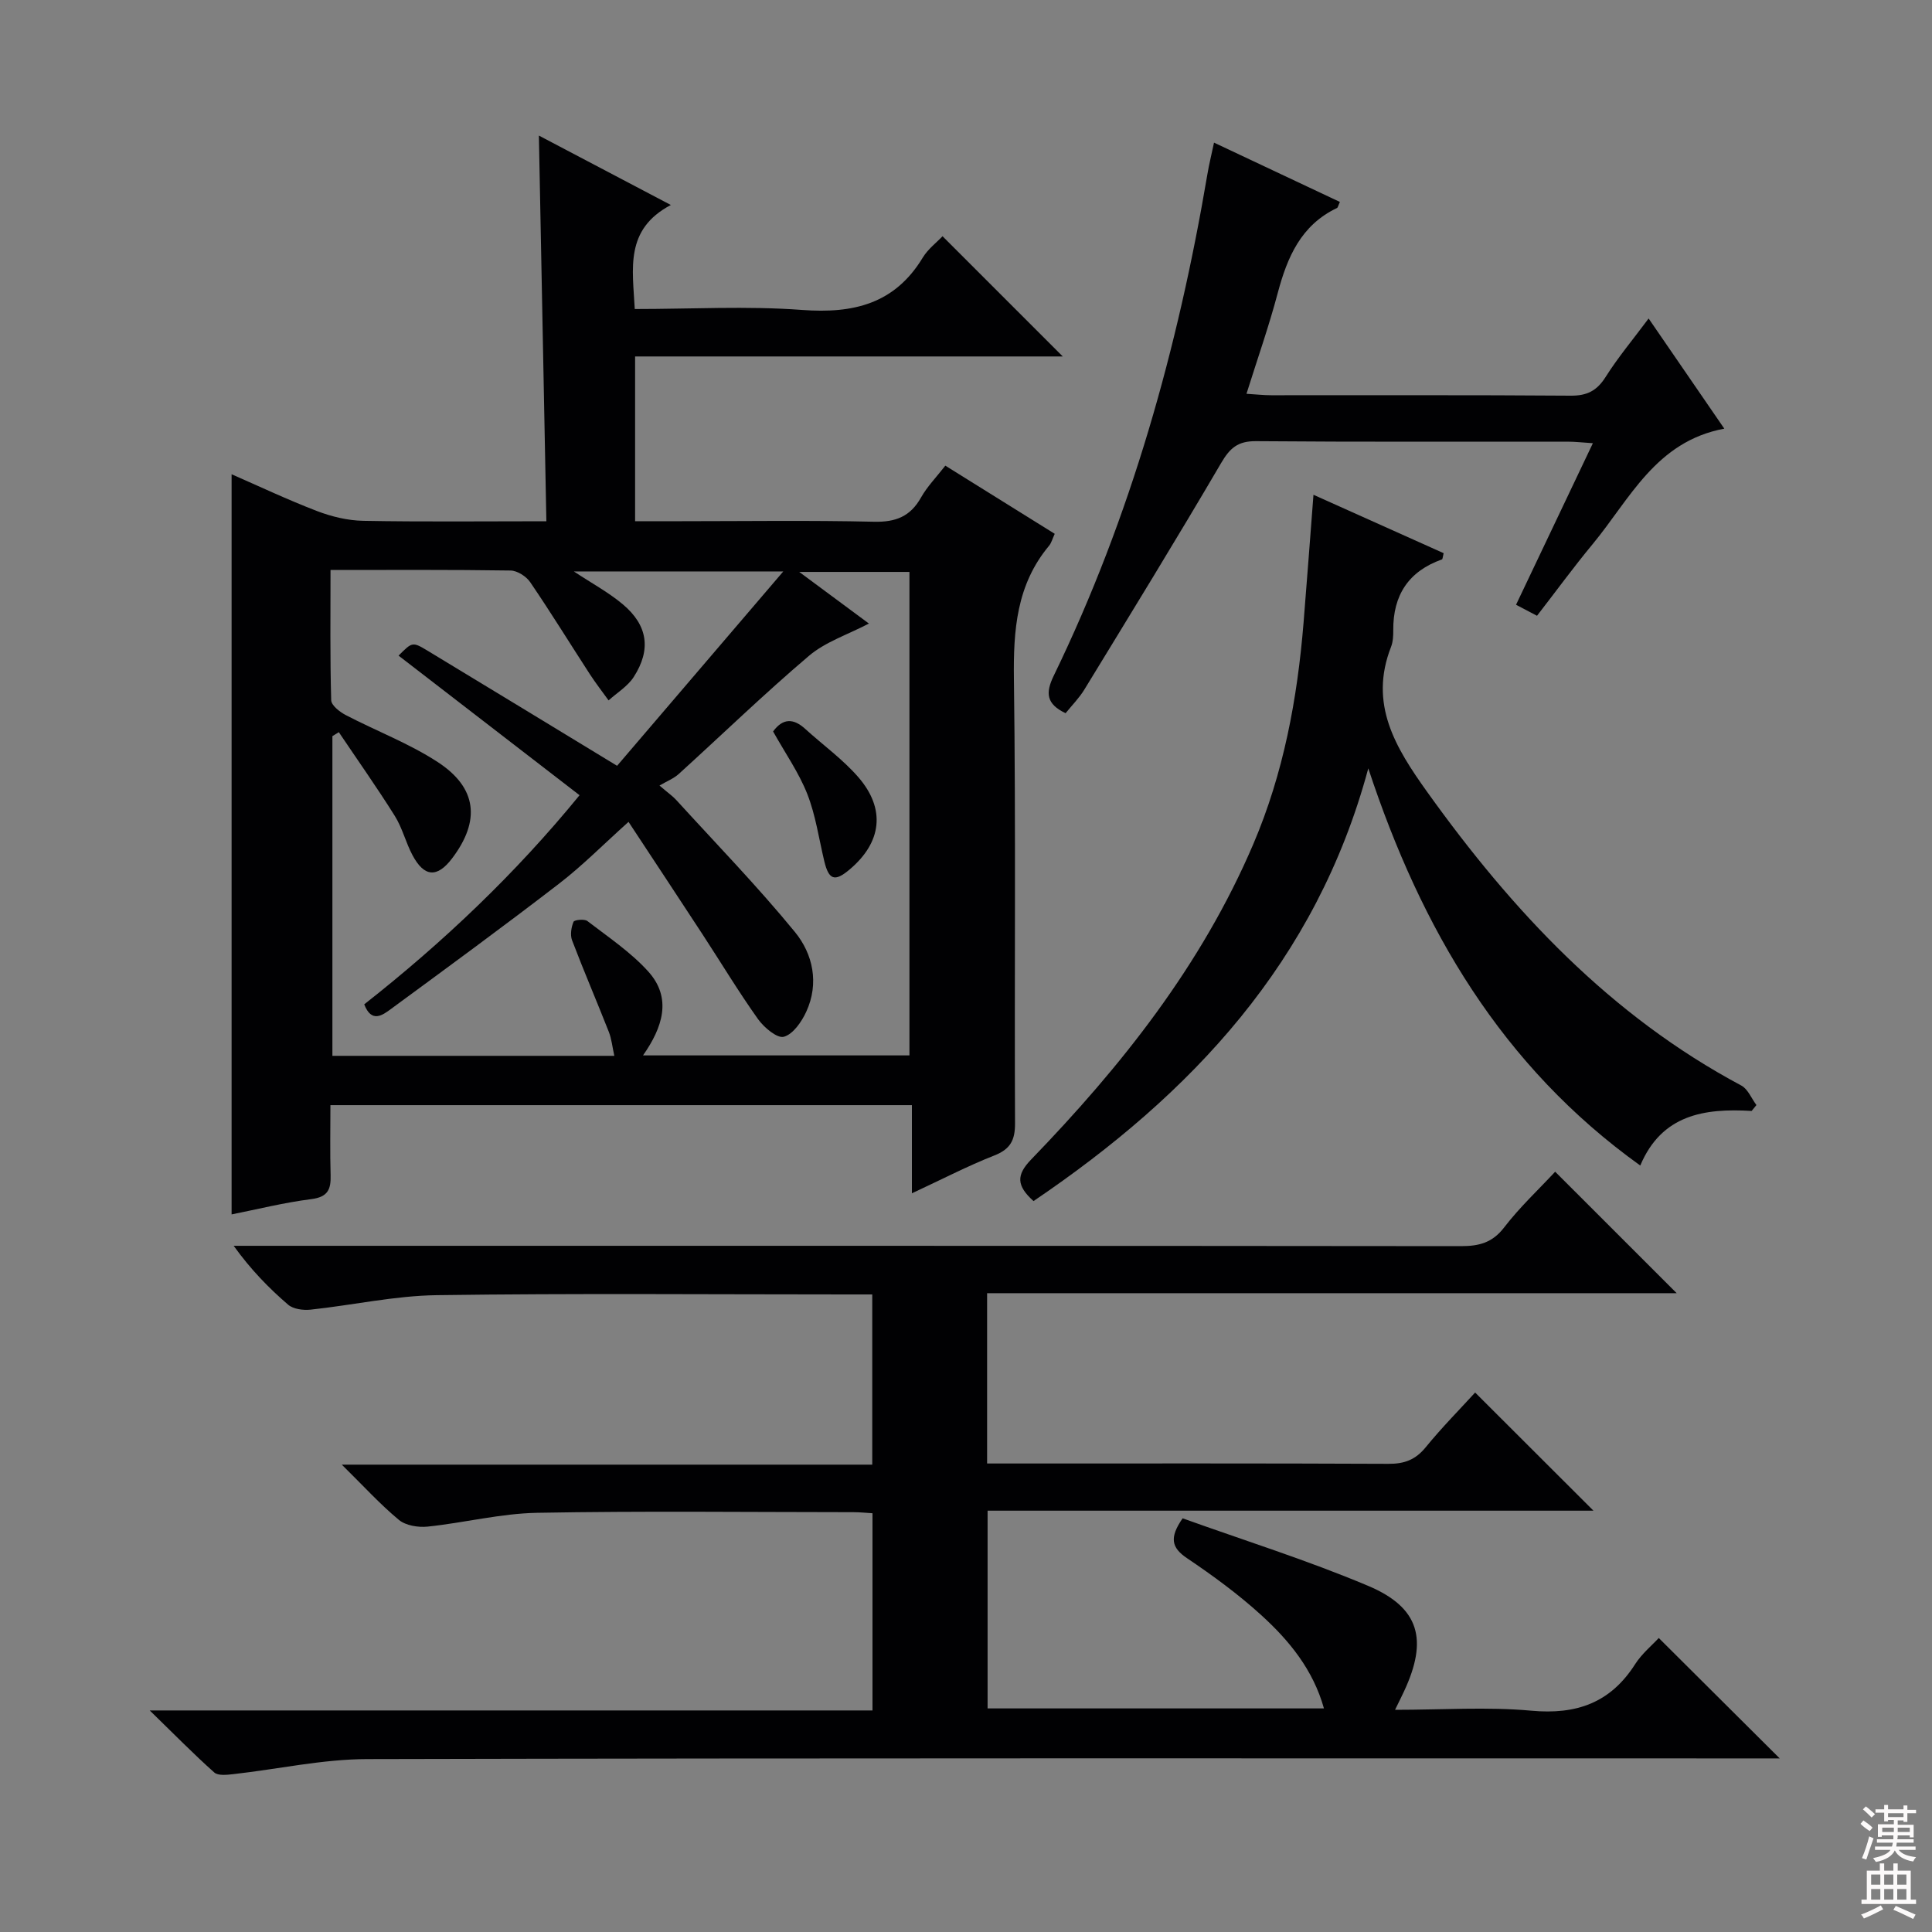 <svg enable-background="new 0 0 400 400" viewBox="0 0 400 400" xmlns="http://www.w3.org/2000/svg"><rect x="0" y="0" width="400" height="400" fill="#808080" stroke="none"/><g fill="#010103"><path d="m195.72 96.41c7.65 4.77 15.08 9.4 22.65 14.11-.48 1.03-.68 1.88-1.18 2.48-6.74 8.07-7.4 17.47-7.27 27.56.41 30.66.09 61.33.23 91.99.02 3.51-.95 5.37-4.31 6.69-5.53 2.17-10.82 4.93-17.04 7.82 0-6.46 0-12.15 0-18.25-40.34 0-80.03 0-120.39 0 0 4.95-.1 9.74.04 14.51.08 2.92-.56 4.5-3.96 4.94-5.69.72-11.29 2.13-16.54 3.17 0-51.35 0-102.2 0-153.24 5.59 2.44 11.55 5.26 17.69 7.62 3.01 1.15 6.35 1.96 9.56 2.02 12.3.23 24.61.09 37.92.09-.52-26.79-1.03-53.18-1.55-79.85 8.76 4.61 17.54 9.23 27.32 14.37-9.59 5.07-7.9 13.18-7.47 21.54 11.76 0 23.26-.66 34.65.19 10.62.79 19.18-1.25 24.98-10.84 1.08-1.78 2.88-3.13 4.09-4.42 8.33 8.34 16.44 16.44 24.89 24.89-29.36 0-58.8 0-88.54 0v34.11h9.44c13.33 0 26.67-.2 39.99.11 4.51.11 7.56-1.07 9.78-5.04 1.27-2.25 3.16-4.18 5.02-6.57zm-120.31 111.53c16.3-12.81 31.31-27.05 44.58-43.3-12.73-9.82-25.07-19.34-37.47-28.9 2.81-2.82 2.87-2.91 5.97-1.04 12.93 7.81 25.82 15.68 39.27 23.85 11.1-12.98 22.48-26.29 34.41-40.24-15.09 0-29.06 0-43.36 0 3.65 2.42 7.15 4.3 10.14 6.81 5.17 4.34 5.91 9.37 2.25 15.05-1.24 1.93-3.44 3.24-5.2 4.84-1.3-1.81-2.67-3.57-3.88-5.43-4.12-6.35-8.09-12.8-12.35-19.05-.82-1.2-2.67-2.39-4.07-2.41-12.26-.19-24.53-.11-37.27-.11 0 9.37-.11 18.17.14 26.96.03 1.07 1.76 2.42 3 3.07 6.32 3.3 13.09 5.85 19.03 9.72 8.21 5.34 8.89 12.19 3 19.96-3.06 4.04-5.75 3.91-8.18-.63-1.41-2.63-2.11-5.66-3.68-8.16-3.69-5.89-7.71-11.57-11.59-17.34-.44.27-.89.55-1.33.82v66.19h58.37c-.42-1.89-.57-3.52-1.15-4.99-2.49-6.33-5.18-12.58-7.6-18.93-.42-1.11-.17-2.69.3-3.83.17-.41 2.26-.63 2.87-.16 4.32 3.32 8.95 6.42 12.57 10.41 5.03 5.55 2.99 11.64-1.05 17.41h55.16c0-33.54 0-66.78 0-100.1-7.53 0-14.81 0-22.82 0 5.33 3.95 9.96 7.38 14.43 10.69-4.38 2.29-8.99 3.78-12.41 6.68-9.25 7.85-17.98 16.31-26.97 24.47-1.05.95-2.47 1.5-3.98 2.39 1.97 1.68 2.8 2.25 3.46 2.98 8.26 9.06 16.82 17.87 24.58 27.34 3.74 4.57 5.04 10.62 2.36 16.48-.96 2.1-2.74 4.68-4.65 5.21-1.38.38-4.1-1.91-5.34-3.64-4.04-5.68-7.65-11.67-11.47-17.52-5.05-7.73-10.15-15.43-15.35-23.33-5.18 4.64-9.52 9.05-14.38 12.79-11.46 8.83-23.13 17.37-34.78 25.93-1.8 1.33-4.04 2.98-5.56-.94z"/><path d="m31 354.13h149.64c0-13.74 0-27.12 0-40.83-1.36-.08-2.64-.22-3.93-.22-21.83-.01-43.67-.27-65.5.13-7.57.14-15.1 2.07-22.69 2.86-1.94.2-4.52-.22-5.93-1.39-3.92-3.25-7.37-7.06-11.82-11.44h109.82c0-11.77 0-23.16 0-35.24-1.63 0-3.39 0-5.15 0-28.33 0-56.67-.25-85 .15-8.73.12-17.42 2.07-26.15 3-1.52.16-3.57-.11-4.64-1.03-4.03-3.47-7.75-7.29-11.27-12.19h5.61c82.83 0 165.66-.02 248.49.07 3.75 0 6.51-.7 8.95-3.89 3.22-4.19 7.14-7.85 10.55-11.52 8.36 8.35 16.58 16.57 25.16 25.15-47.54 0-95 0-142.77 0v35.26h5.1c26 0 52-.05 78 .07 3.29.02 5.59-.84 7.7-3.42 3.35-4.11 7.1-7.9 10.24-11.34 8.35 8.34 16.53 16.5 24.5 24.46-41.03 0-83.03 0-125.44 0v40.94h69.64c-2.24-8.01-7.18-14.03-12.93-19.27-4.77-4.35-10.04-8.21-15.4-11.82-3.26-2.19-3.71-4.26-.93-8.27 12.66 4.55 25.78 8.66 38.4 13.98 10.66 4.5 12.43 11.15 7.45 21.82-.48 1.03-.99 2.05-1.87 3.85 9.8 0 19.08-.65 28.21.18 9.35.86 16.38-1.62 21.49-9.62 1.4-2.19 3.52-3.93 4.9-5.43 8.39 8.36 16.67 16.59 25.04 24.93-1.62 0-3.55 0-5.48 0-95.66 0-191.33-.09-286.99.14-9.21.02-18.41 2.08-27.63 3.11-1.34.15-3.2.38-4.01-.34-4.27-3.8-8.29-7.91-13.36-12.84z"/><path d="m362.66 230.01c-9.78-.59-18.62.75-23.06 11.3-28.67-20.55-45.32-48.92-56.31-82.23-10.78 40.08-36.62 67.45-69.31 89.59-3.55-3.19-3.59-5.4-.5-8.6 18.71-19.35 35.29-40.23 45.99-65.28 6.28-14.7 9.13-30.1 10.42-45.89.7-8.58 1.33-17.17 2.05-26.46 9.32 4.18 18.17 8.15 26.95 12.09-.19.75-.2 1.23-.35 1.29-6.91 2.45-10.14 7.4-10.08 14.66.01 1.15-.05 2.4-.46 3.45-4.62 11.82.88 20.8 7.49 30.04 17.65 24.65 37.91 46.31 65.03 60.78 1.37.73 2.1 2.67 3.13 4.04-.31.39-.65.8-.99 1.22z"/><path d="m220.62 147.66c-4-1.9-4.2-4.18-2.45-7.77 15.99-32.96 25.72-67.87 31.82-103.88.33-1.96.81-3.89 1.36-6.48 8.83 4.16 17.43 8.22 26.06 12.28-.35.73-.4 1.16-.61 1.26-7.44 3.54-10.28 10.16-12.26 17.6-1.82 6.86-4.18 13.57-6.47 20.86 1.98.12 3.55.3 5.12.3 20.66.02 41.31-.07 61.97.09 3.4.03 5.45-1 7.27-3.88 2.55-4.04 5.65-7.74 8.9-12.1 5.29 7.7 10.32 15.02 15.67 22.81-14.2 2.64-19.56 14.61-27.28 23.93-3.92 4.73-7.54 9.7-11.5 14.81-1.41-.74-2.67-1.4-4.34-2.28 5.27-11.08 10.43-21.94 15.91-33.45-2.14-.14-3.72-.32-5.29-.32-21.49-.02-42.98.08-64.47-.1-3.74-.03-5.38 1.41-7.2 4.51-9.23 15.76-18.8 31.32-28.32 46.91-1.09 1.78-2.62 3.32-3.89 4.9z"/><path d="m160.06 151.44c2.03-2.77 4.21-2.75 6.64-.54 3.67 3.34 7.78 6.29 11.01 10.01 5.72 6.6 4.84 13.51-1.81 19.11-3.08 2.6-4.31 2.18-5.25-1.76-1.11-4.64-1.78-9.47-3.51-13.87-1.74-4.42-4.55-8.42-7.08-12.95z"/></g><path d="m385.2 377.6.6-.7c.6.4 1.3.9 1.9 1.5l-.6.7c-.8-.5-1.4-1-1.9-1.5zm.3 7.1c.6-1.4 1.1-2.9 1.5-4.5.3.1.6.3.9.4-.5 1.4-1 2.9-1.5 4.4zm.2-10.1.6-.6c.7.5 1.3 1.1 1.9 1.6l-.7.7c-.6-.6-1.2-1.2-1.8-1.7zm8.4-.8h.8v.9h1.8v.7h-1.8v1.8h-.8v-.3h-1.2v.9h3.3v2.6h-.8v-.4h-2.5c0 .3 0 .6-.1.8h3.4v.7h-3.5c0 .3-.1.6-.1.8h4v.7h-3.5c.7.9 1.9 1.3 3.6 1.5-.2.2-.4.5-.6.9-1.9-.3-3.2-1.1-3.8-2.3-.5 1.1-1.8 2-3.9 2.4-.2-.3-.4-.5-.6-.8 1.9-.4 3.1-.9 3.6-1.7h-3.2v-.7h3.5c.1-.2.1-.5.2-.8h-3.3v-.7h3.4c0-.2 0-.5 0-.8h-2.4v.3h-.8v-2.6h3.3v-.9h-1.2v.3h-.8v-1.8h-1.8v-.7h1.8v-.9h.8v.9h3.2zm-4.4 5.5h2.4c0-.3 0-.6 0-.9h-2.4zm1.2-3.1h3.2v-.8h-3.2zm4.4 2.2h-2.4v.9h2.5v-.9z" fill="#fcfafa"/><path d="m389.2 385.8h.9v1.5h1.9v-1.5h.9v1.5h2.7v6h1.1v.9h-11.3v-.9h1.1v-6h2.7zm.2 8.7.5.8c-1.2.6-2.5 1.3-4 1.9-.2-.3-.3-.6-.6-.8 1.6-.6 3-1.3 4.1-1.9zm-2-4.3h1.9v-2.1h-1.9zm0 3.1h1.9v-2.2h-1.9zm2.7-3.1h1.9v-2.1h-1.9zm0 3.1h1.9v-2.2h-1.9zm2.4 1.3c1.4.6 2.7 1.2 4.1 1.8l-.5.9c-1.5-.7-2.8-1.4-4.1-1.9zm2.2-6.5h-1.9v2.1h1.9zm-1.9 5.2h1.9v-2.2h-1.9z" fill="#fcfafa"/></svg>